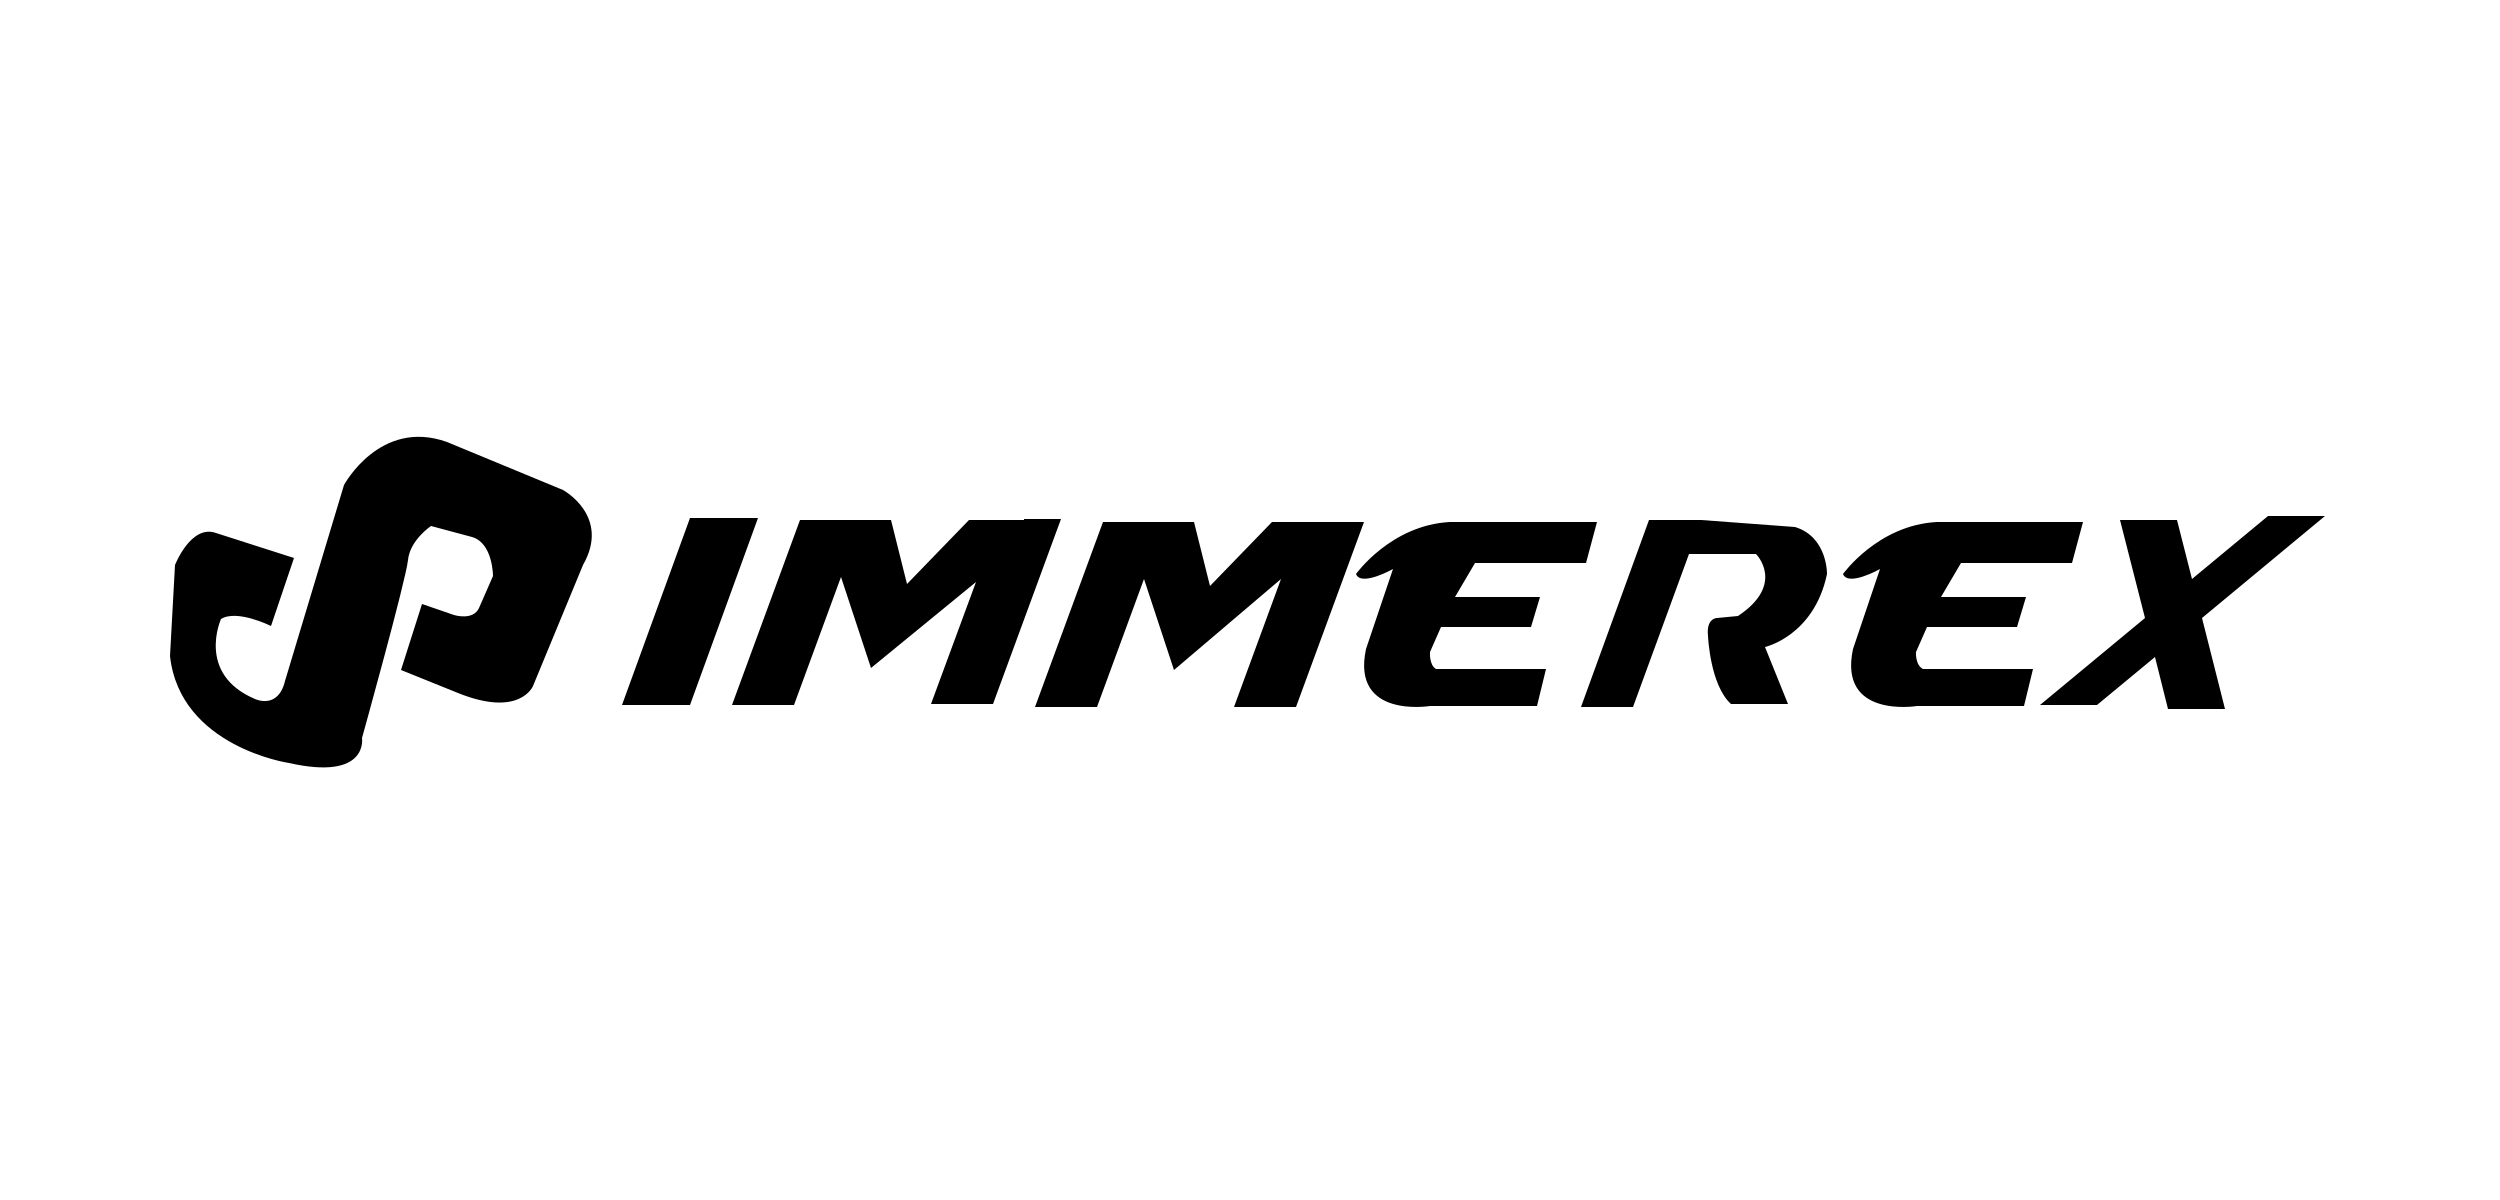 <?xml version="1.0" encoding="utf-8"?>
<!-- Generator: Adobe Illustrator 19.0.0, SVG Export Plug-In . SVG Version: 6.00 Build 0)  -->
<svg version="1.1" id="图层_1" xmlns="http://www.w3.org/2000/svg" xmlns:xlink="http://www.w3.org/1999/xlink" x="0px" y="0px"
	 viewBox="-834 481 250 120" style="enable-background:new -834 481 250 120;" xml:space="preserve">
<style type="text/css">
	.st0{fill-rule:evenodd;clip-rule:evenodd;}
</style>
<g id="矩形_1">
	<g>
		<path class="st0" d="M-777.7,530l-11.6-4.8c-6.7-2.4-10.3,4.3-10.3,4.3l-5.9,19.6c-0.7,2.9-3,1.8-3,1.8c-5.9-2.5-3.4-8-3.4-8
			c1.6-1,5,0.7,5,0.7l2.3-6.8l-7.8-2.5c-2.5-0.9-4.1,3.2-4.1,3.2l-0.5,9.1c1,9.1,11.9,10.7,11.9,10.7c8,1.8,7.3-2.5,7.3-2.5
			s4.4-15.8,4.6-17.8c0.2-2,2.3-3.4,2.3-3.4l4.1,1.1c2.1,0.6,2.1,3.9,2.1,3.9l-1.4,3.2c-0.6,1.3-2.5,0.7-2.5,0.7l-3.2-1.1l-2.1,6.6
			l5.7,2.3c6.2,2.5,7.5-0.7,7.5-0.7l5-12.1C-772.9,532.6-777.7,530-777.7,530z M-701.3,533.2h-2.5h-3l-6.2,6.4l-1.6-6.4h-3h-0.9
			h-5.2l-6.8,18.5h6.2l4.7-12.8l3,9.1l10.7-9.1l-4.7,12.8h6.2l6.8-18.5H-701.3z M-765,532.8l-6.8,18.7h6.8l6.8-18.7H-765z
			 M-731.6,533h-2.5h-3l-6.2,6.4l-1.6-6.4h-3h-0.9h-5.2l-6.8,18.5h6.2l4.7-12.8l3,9.1l10.5-8.6l-4.5,12.2h6.2l6.8-18.5H-731.6z
			 M-642.4,546.2l1.1-2.5h9l0.9-3h-8.5l2-3.4h11.1l1.1-4.1h-14.6l0,0c-5.9,0.3-9.4,5.2-9.4,5.2c0.5,1.3,3.7-0.5,3.7-0.5l-2.7,8
			c-1.5,7,6.4,5.7,6.4,5.7h10.7l0.9-3.7h-11C-642.5,547.5-642.4,546.2-642.4,546.2z M-691,546.2l1.1-2.5h9l0.9-3h-8.5l2-3.4h11.1
			l1.1-4.1H-689l0,0c-5.9,0.3-9.4,5.2-9.4,5.2c0.5,1.3,3.7-0.5,3.7-0.5l-2.7,8c-1.5,7,6.4,5.7,6.4,5.7h10.7l0.9-3.7h-11
			C-691.1,547.5-691,546.2-691,546.2z M-601.5,532.6h-5.7l-7.6,6.3l-1.5-5.9h-5.7l2.5,9.8l-10.5,8.7h5.7l5.8-4.8l1.3,5.2h5.7
			l-2.3-9.1L-601.5,532.6z M-654.5,533.7l-9.4-0.7l0,0h-5.2l-6.8,18.7h5.2l5.6-15.3h6.7c0,0,3,3-1.8,6.2l-2.1,0.2c0,0-1.1,0-0.9,1.8
			c0,0,0.2,4.9,2.3,6.8h5.7l-2.3-5.7c0,0,4.9-1.1,6.2-7.3C-651.3,538.5-651.2,534.7-654.5,533.7z"/>
	</g>
</g>
</svg>
